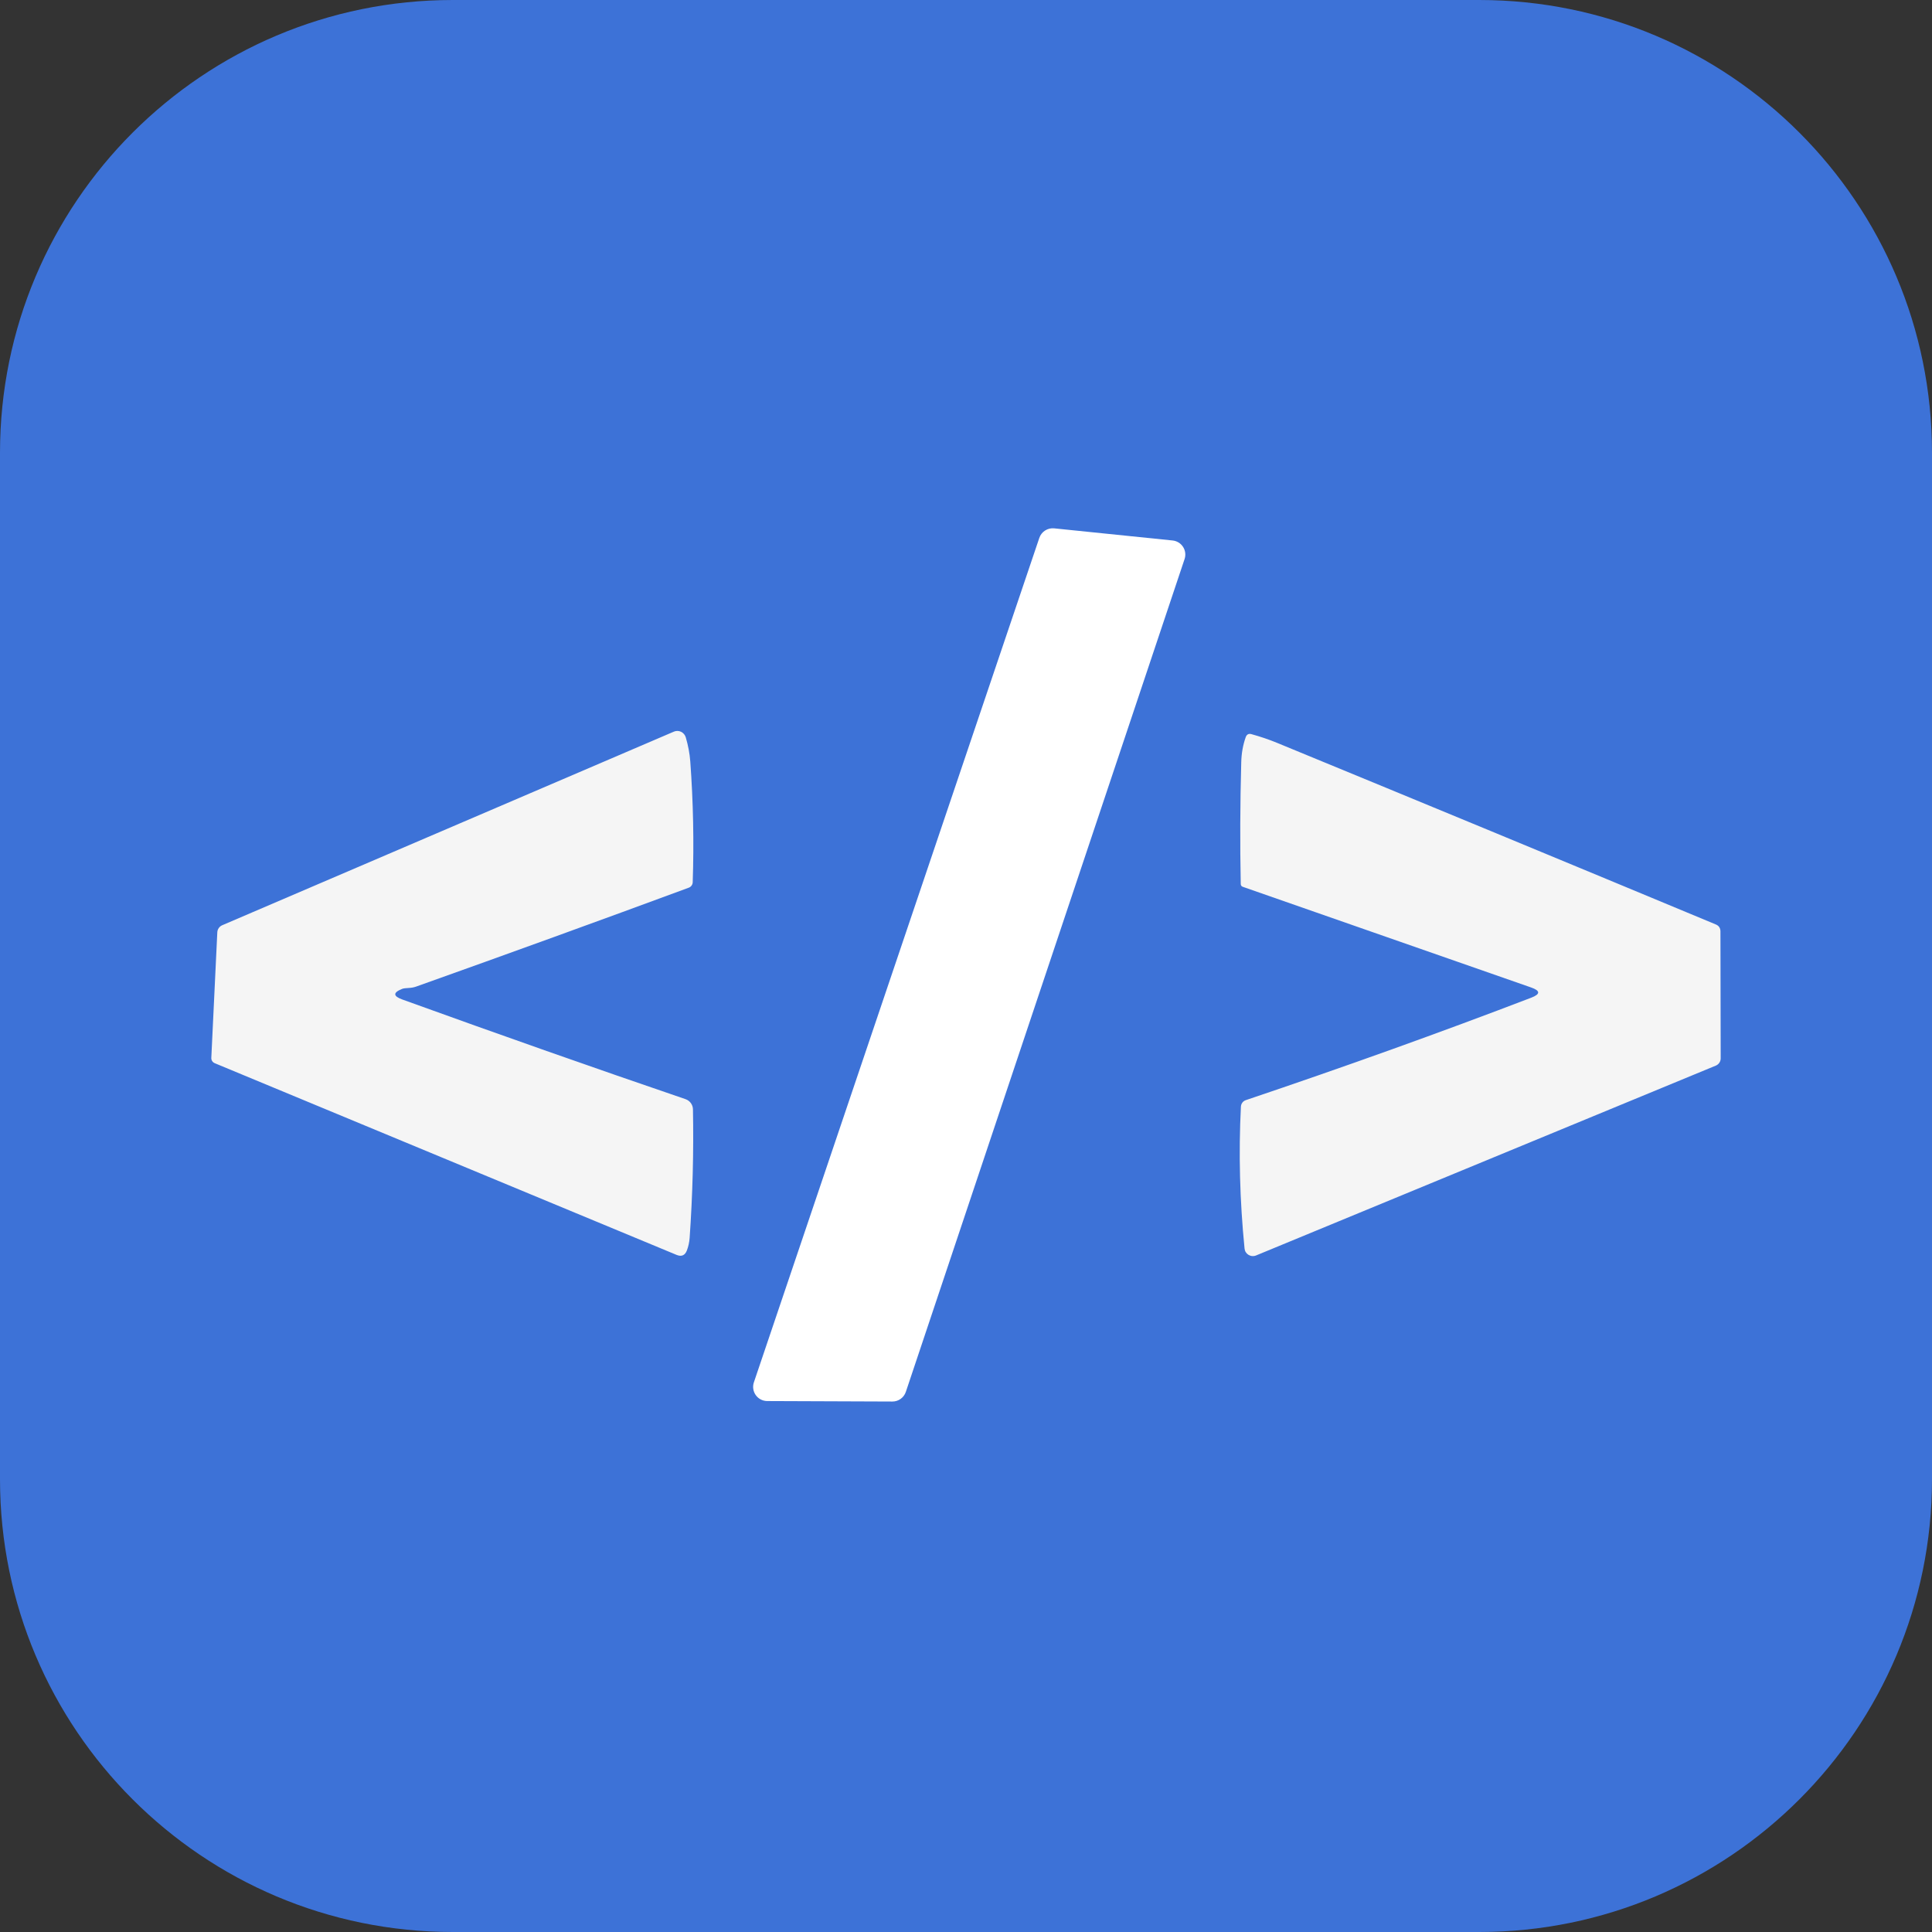 <svg width="256" height="256" viewBox="0 0 256 256" fill="none" xmlns="http://www.w3.org/2000/svg">
<rect x="0" y="0" width="256" height="256" fill="#333333" stroke="none"/>
<g clip-path="url(#clip0_248_878)">
<path d="M196 0H60C26.863 0 0 26.863 0 60V196C0 229.137 26.863 256 60 256H196C229.137 256 256 229.137 256 196V60C256 26.863 229.137 0 196 0Z" fill="#3D72D7"/>
<path d="M99.892 183.172L137.716 71.273C137.852 70.871 138.122 70.526 138.48 70.296C138.837 70.067 139.263 69.966 139.686 70.01L155.371 71.616C155.65 71.644 155.92 71.734 156.16 71.88C156.399 72.025 156.604 72.223 156.757 72.459C156.91 72.694 157.009 72.961 157.045 73.24C157.08 73.518 157.054 73.801 156.966 74.068L120.03 184.425C119.906 184.799 119.668 185.124 119.349 185.354C119.03 185.586 118.647 185.71 118.253 185.71L101.659 185.646C101.362 185.644 101.07 185.573 100.806 185.436C100.542 185.3 100.315 185.103 100.143 184.861C99.97 184.62 99.858 184.34 99.814 184.047C99.77 183.754 99.797 183.454 99.892 183.172Z" fill="white"/>
<path d="M53.31 131.024C52.054 131.516 52.061 131.99 53.332 132.447C66.3 137.137 78.805 141.537 90.846 145.648C91.126 145.746 91.369 145.926 91.543 146.166C91.718 146.405 91.814 146.692 91.82 146.986C91.927 152.625 91.781 158.306 91.381 164.03C91.338 164.608 91.217 165.162 91.017 165.69C90.76 166.353 90.303 166.549 89.646 166.278L28.44 140.873C28.303 140.814 28.187 140.714 28.108 140.587C28.029 140.461 27.992 140.314 28.001 140.166L28.794 123.54C28.803 123.338 28.869 123.142 28.985 122.975C29.101 122.809 29.261 122.678 29.447 122.598L89.293 96.946C89.443 96.882 89.605 96.85 89.768 96.853C89.932 96.856 90.093 96.894 90.242 96.965C90.39 97.036 90.523 97.138 90.631 97.263C90.738 97.389 90.819 97.536 90.867 97.696C91.188 98.788 91.388 99.859 91.466 100.908C91.859 106.261 91.966 111.595 91.788 116.913C91.781 117.068 91.728 117.218 91.637 117.343C91.546 117.469 91.419 117.565 91.274 117.62C79.604 121.931 67.564 126.299 55.152 130.724C54.845 130.831 54.534 130.892 54.22 130.906C53.764 130.927 53.46 130.967 53.31 131.024ZM202.873 130.842L164.663 117.502C164.588 117.477 164.524 117.43 164.478 117.367C164.432 117.303 164.406 117.227 164.406 117.149C164.299 111.867 164.321 106.489 164.471 101.015C164.5 99.816 164.699 98.699 165.07 97.664C165.206 97.307 165.456 97.178 165.82 97.278C167.033 97.613 168.167 97.999 169.224 98.435C188.616 106.414 207.991 114.433 227.347 122.491C227.761 122.662 227.968 122.973 227.968 123.422L228 140.241C227.999 140.445 227.939 140.643 227.827 140.812C227.715 140.982 227.556 141.115 227.368 141.194L166.441 166.353C166.28 166.42 166.105 166.448 165.932 166.435C165.759 166.423 165.591 166.37 165.442 166.282C165.293 166.193 165.168 166.072 165.075 165.926C164.982 165.781 164.926 165.615 164.91 165.443C164.275 159.055 164.114 152.781 164.428 146.622C164.441 146.433 164.508 146.251 164.622 146.101C164.736 145.95 164.893 145.837 165.07 145.776C178.267 141.33 190.875 136.805 202.894 132.201C204.129 131.73 204.122 131.277 202.873 130.842Z" fill="#F5F5F5"/>
</g>
<defs>
<clipPath id="clip0_248_878">
<rect width="256" height="256" fill="white"/>
</clipPath>
</defs>
</svg>
